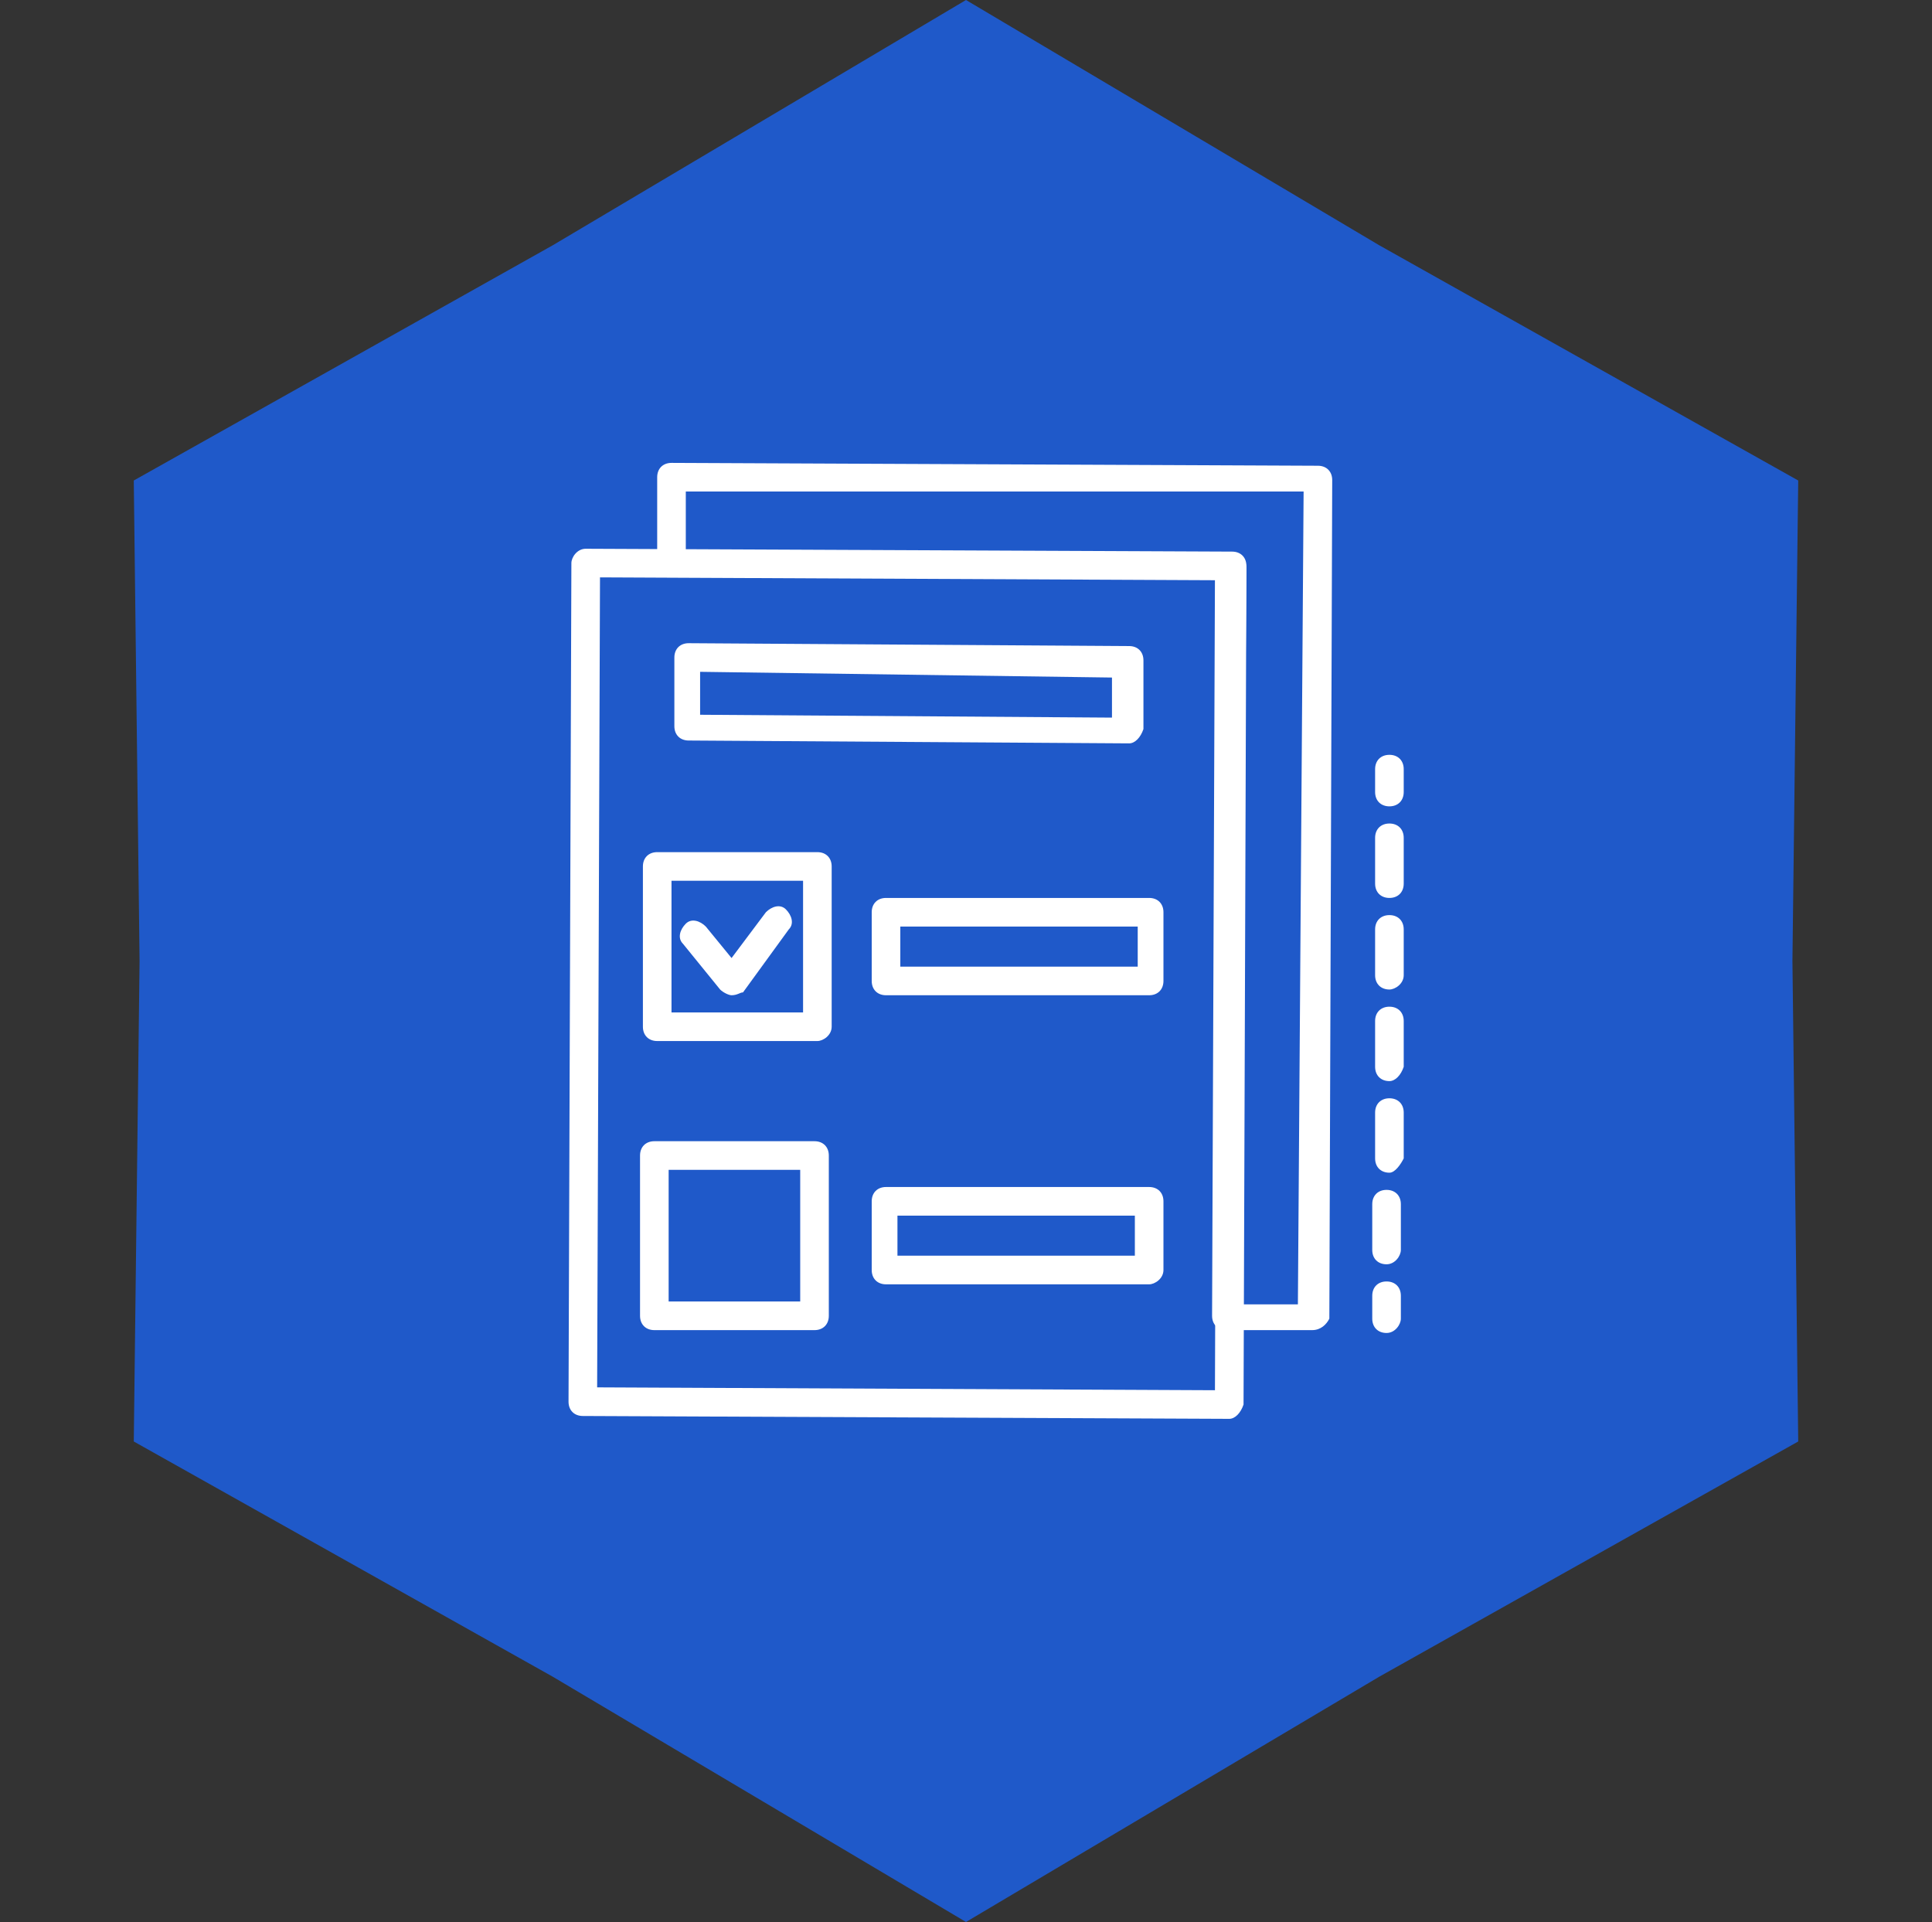 <svg width="192" height="191" viewBox="0 0 192 191" fill="none" xmlns="http://www.w3.org/2000/svg">
<rect x="0" y="0" width="192" height="191" fill="#333333" stroke="none"/>
<path d="M96 191L54.935 166.627L13.295 143.25L13.87 95.5L13.295 47.75L54.935 24.373L96 -8.34888e-06L137.065 24.373L178.705 47.75L178.13 95.5L178.705 143.25L137.065 166.627L96 191Z" fill="#1F59C9"/>
<g clip-path="url(#clip0_801_3704)">
<path d="M122.161 141L57.921 140.716C57.069 140.716 56.5 140.147 56.5 139.293L56.784 55.955C56.784 55.386 57.353 54.533 58.206 54.533L122.445 54.817C123.298 54.817 123.866 55.386 123.866 56.239L123.582 139.578C123.298 140.431 122.729 141 122.161 141ZM59.343 137.871L120.74 138.156L121.024 57.662L59.627 57.377L59.343 137.871Z" fill="white"/>
<path d="M81.23 103.455H65.312C64.459 103.455 63.891 102.886 63.891 102.033V86.105C63.891 85.251 64.459 84.683 65.312 84.683H81.23C82.082 84.683 82.651 85.251 82.651 86.105V102.033C82.651 102.886 81.798 103.455 81.23 103.455ZM66.733 100.611H79.808V87.527H66.733V100.611Z" fill="white"/>
<path d="M80.945 132.183H65.028C64.175 132.183 63.606 131.614 63.606 130.76V114.832C63.606 113.979 64.175 113.41 65.028 113.41H80.945C81.798 113.41 82.367 113.979 82.367 114.832V130.76C82.367 131.614 81.798 132.183 80.945 132.183ZM66.449 129.338H79.524V116.254H66.449V129.338Z" fill="white"/>
<path d="M114.202 98.904H88.051C87.198 98.904 86.63 98.335 86.63 97.482V90.656C86.63 89.802 87.198 89.234 88.051 89.234H114.202C115.055 89.234 115.623 89.802 115.623 90.656V97.482C115.623 98.335 115.055 98.904 114.202 98.904ZM89.472 96.06H113.065V92.078H89.472V96.06Z" fill="white"/>
<path d="M112.213 73.874L68.439 73.59C67.586 73.59 67.018 73.021 67.018 72.168V65.341C67.018 64.488 67.586 63.919 68.439 63.919L112.213 64.204C113.066 64.204 113.634 64.772 113.634 65.626V72.452C113.35 73.305 112.781 73.874 112.213 73.874ZM69.576 71.03L110.507 71.314V67.332L69.576 66.763V71.03Z" fill="white"/>
<path d="M114.202 127.632H88.051C87.198 127.632 86.63 127.063 86.63 126.21V119.383C86.63 118.53 87.198 117.961 88.051 117.961H114.202C115.055 117.961 115.623 118.53 115.623 119.383V126.21C115.623 127.063 114.77 127.632 114.202 127.632ZM89.188 124.787H112.781V120.805H89.188V124.787Z" fill="white"/>
<path d="M72.702 98.904C72.417 98.904 71.849 98.62 71.565 98.335L67.869 93.784C67.301 93.216 67.585 92.362 68.154 91.793C68.722 91.225 69.575 91.509 70.143 92.078L72.702 95.207L76.113 90.656C76.681 90.087 77.534 89.802 78.102 90.371C78.671 90.94 78.955 91.793 78.387 92.362L73.839 98.62C73.554 98.62 73.27 98.904 72.702 98.904Z" fill="white"/>
<path d="M130.404 132.183H121.877C121.024 132.183 120.455 131.614 120.455 130.76L120.74 57.377H66.733C65.88 57.377 65.311 56.808 65.311 55.955V47.422C65.311 46.569 65.88 46 66.733 46L130.972 46.284C131.825 46.284 132.394 46.853 132.394 47.707L132.109 131.045C131.825 131.614 131.257 132.183 130.404 132.183ZM123.298 129.623H128.983L129.551 48.844H68.154V54.817L122.445 55.102C123.298 55.102 123.866 55.671 123.866 56.524L123.298 129.623Z" fill="white"/>
<path d="M137.794 132.467C136.942 132.467 136.373 131.898 136.373 131.045V128.769C136.373 127.916 136.942 127.347 137.794 127.347C138.647 127.347 139.216 127.916 139.216 128.769V131.045C139.216 131.614 138.647 132.467 137.794 132.467Z" fill="white"/>
<path d="M137.794 125.641C136.942 125.641 136.373 125.072 136.373 124.219V119.668C136.373 118.814 136.942 118.246 137.794 118.246C138.647 118.246 139.216 118.814 139.216 119.668V124.219C139.216 124.787 138.647 125.641 137.794 125.641ZM138.079 116.539C137.226 116.539 136.657 115.97 136.657 115.117V110.566C136.657 109.713 137.226 109.144 138.079 109.144C138.931 109.144 139.5 109.713 139.5 110.566V115.117C139.216 115.686 138.647 116.539 138.079 116.539ZM138.079 107.437C137.226 107.437 136.657 106.868 136.657 106.015V101.464C136.657 100.611 137.226 100.042 138.079 100.042C138.931 100.042 139.5 100.611 139.5 101.464V106.015C139.216 106.868 138.647 107.437 138.079 107.437ZM138.079 98.335C137.226 98.335 136.657 97.766 136.657 96.913V92.362C136.657 91.509 137.226 90.94 138.079 90.94C138.931 90.94 139.5 91.509 139.5 92.362V96.913C139.5 97.766 138.647 98.335 138.079 98.335ZM138.079 89.234C137.226 89.234 136.657 88.665 136.657 87.811V83.26C136.657 82.407 137.226 81.838 138.079 81.838C138.931 81.838 139.5 82.407 139.5 83.26V87.811C139.5 88.665 138.931 89.234 138.079 89.234Z" fill="white"/>
<path d="M138.078 80.132C137.226 80.132 136.657 79.563 136.657 78.71V76.434C136.657 75.581 137.226 75.012 138.078 75.012C138.931 75.012 139.5 75.581 139.5 76.434V78.71C139.5 79.563 138.931 80.132 138.078 80.132Z" fill="white"/>
</g>
<defs>
<clipPath id="clip0_801_3704">
<rect width="83" height="95" fill="white" transform="translate(56.5 46)"/>
</clipPath>
</defs>
</svg>
